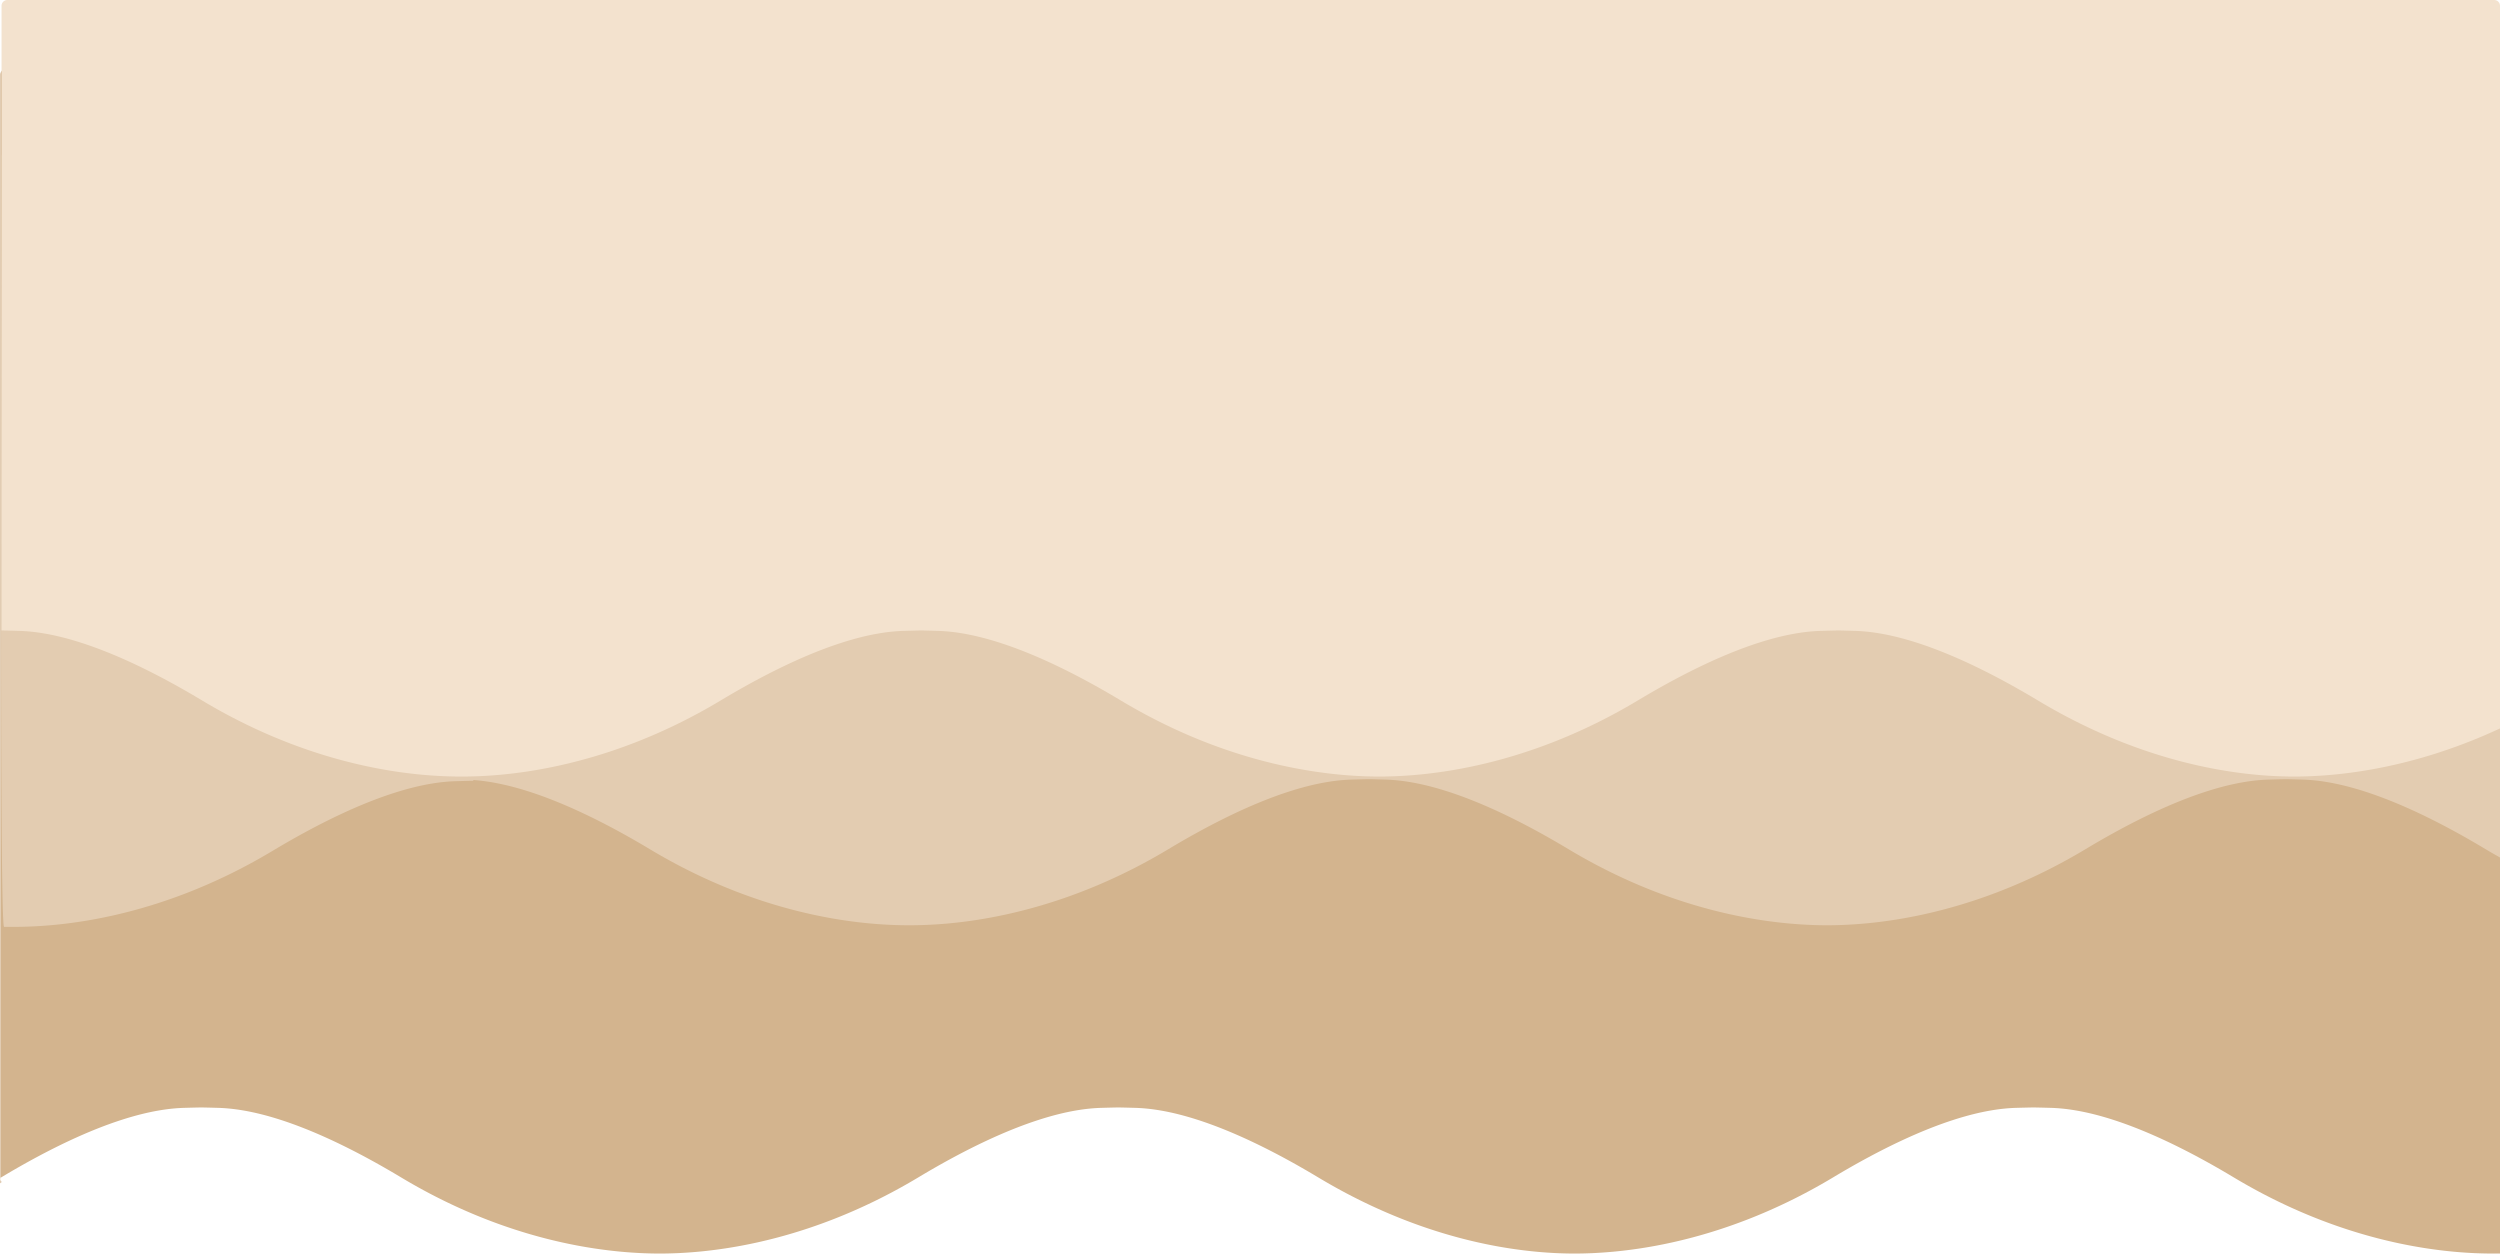 <svg xmlns="http://www.w3.org/2000/svg" viewBox="0 0 1084.29 543.68"><defs><style>.cls-1{fill:#d3b48e;}.cls-2{fill:#e3ccb1;}.cls-3{fill:#f3e2ce;}</style></defs><g id="Layer_2" data-name="Layer 2"><g id="Layer_1-2" data-name="Layer 1"><path class="cls-1" d="M.14,511.73v1.48C1,512.72.44,512.23.14,511.73Z"/><path class="cls-1" d="M.14,511.73v-.79A.63.63,0,0,0,.14,511.73Z"/><path class="cls-1" d="M1084.29,32.4a2.54,2.54,0,0,0-2.53-2.53H2.67A2.53,2.53,0,0,0,.14,32.4V510.94a1.2,1.2,0,0,1,.31-.25c43.94-26.37,68-29.88,79.57-30.2,3.55-.09,5.75-.16,7.21-.16s3.66.07,7.21.16c11.59.32,35.63,3.83,79.57,30.2,52,31.22,96.86,32.9,111.71,33h.79c14.85-.09,59.67-1.77,111.71-33,43.94-26.37,68-29.88,79.57-30.2,3.55-.09,5.74-.16,7.21-.16s3.65.07,7.21.16c11.59.32,35.63,3.83,79.57,30.2,52,31.22,95.87,32.9,110.71,33h.79c14.85-.09,59.67-1.77,111.71-33,43.94-26.37,68-29.88,79.56-30.2,3.69-.09,5.92-.16,7.38-.16s3.69.07,7.37.16c11.59.32,35.63,3.83,79.57,30.2,52.36,31.41,97.44,32.92,112,33h.89l2.53,0Z"/><path class="cls-2" d="M1084.29,67a2.53,2.53,0,0,0-2.53-2.53H194.85v.65H3.33A2.53,2.53,0,0,0,.8,67.68C.73,115.9-.36,402,1.77,402H6.56c14.85-.09,59.68-1.77,111.71-33,44-26.36,68-29.88,79.57-30.19,3.73-.1,6-.17,7.43-.17v-.33c12.53.86,36.11,5.76,76.58,30,52.36,31.42,97.43,32.92,112,33h.88c14.56-.07,59.64-1.57,112-33,43.94-26.37,68-29.88,79.57-30.19,3.55-.1,5.75-.16,7.21-.17s3.66.07,7.21.17c11.59.31,35.63,3.82,79.57,30.19,52,31.22,96.86,32.9,111.71,33h.79c14.85-.09,59.67-1.77,111.71-33,43.94-26.37,68-29.88,79.57-30.19,3.55-.1,5.74-.16,7.21-.17s3.65.07,7.21.17c11.59.31,35.62,3.82,79.57,30.19,2.09,1.25,4.16,2.44,6.23,3.61Z"/><path class="cls-3" d="M1081.76,0H3.2A2.53,2.53,0,0,0,.67,2.53V273.45c1.47,0,3.71.07,7.44.17,11.59.31,35.62,3.83,79.56,30.19,52.36,31.42,97.44,32.93,112,33h.89c14.56-.07,59.64-1.58,112-33,43.94-26.36,68-29.88,79.57-30.19,3.55-.09,5.74-.16,7.21-.17s3.65.08,7.21.17c11.59.31,35.62,3.83,79.57,30.19,52,31.22,96.86,32.9,111.71,33h.79c14.85-.1,59.67-1.78,111.71-33,43.94-26.36,68-29.88,79.56-30.19,3.56-.09,5.75-.16,7.22-.17s3.65.08,7.21.17c11.59.31,35.62,3.83,79.57,30.19,52,31.22,95.87,32.9,110.71,33h.79c12.62-.08,46.92-1.32,88.9-20.88V2.53A2.53,2.53,0,0,0,1081.76,0Z"/></g></g></svg>